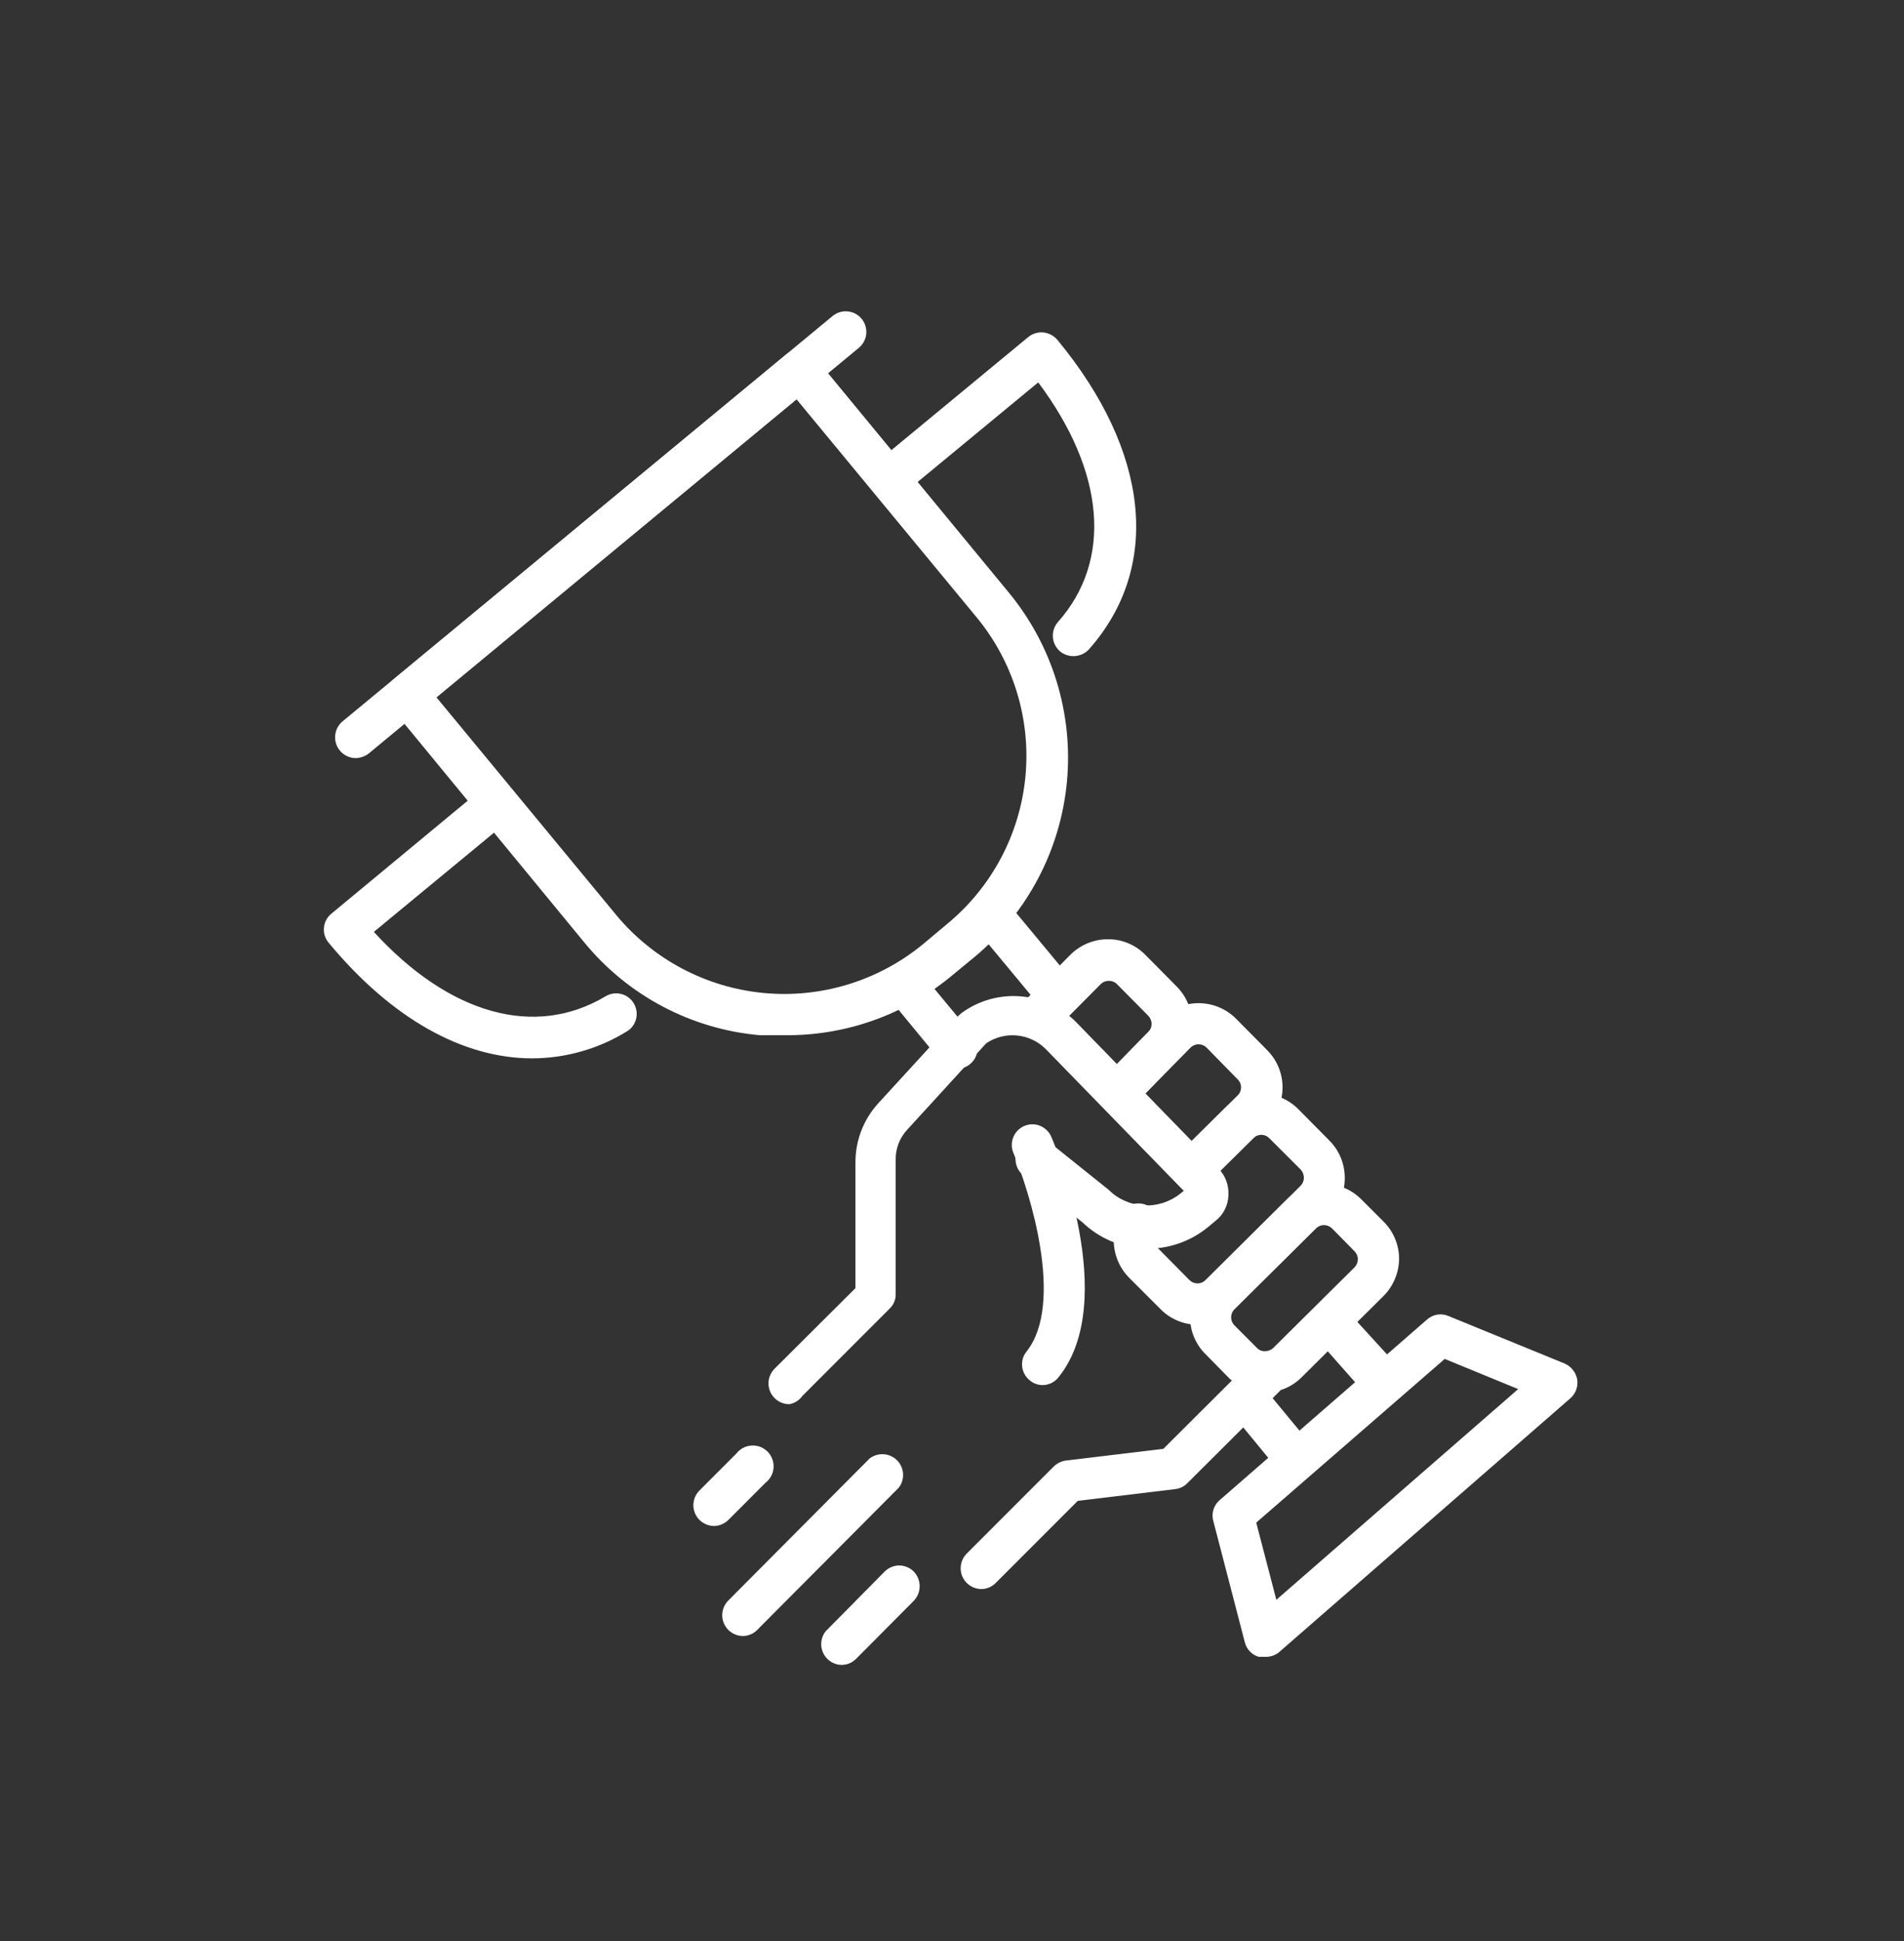 <svg width="52" height="53" viewBox="0 0 52 53" fill="none" xmlns="http://www.w3.org/2000/svg">
<rect x="0" y="0" width="52" height="53" fill="#333333" stroke="none"/>
<path d="M22.951 45.459C22.849 45.451 22.75 45.415 22.667 45.356C22.583 45.296 22.517 45.215 22.476 45.121C22.434 45.027 22.419 44.924 22.432 44.822C22.445 44.72 22.485 44.623 22.548 44.543L24.16 42.912C24.212 42.859 24.274 42.817 24.343 42.789C24.411 42.76 24.484 42.745 24.558 42.745C24.633 42.745 24.706 42.76 24.774 42.789C24.843 42.817 24.905 42.859 24.957 42.912C25.059 43.02 25.117 43.162 25.117 43.311C25.117 43.459 25.059 43.602 24.957 43.709L23.381 45.294C23.326 45.35 23.258 45.394 23.184 45.423C23.11 45.451 23.03 45.463 22.951 45.459Z" fill="white"/>
<path d="M20.285 44.671C20.175 44.67 20.067 44.636 19.975 44.574C19.883 44.512 19.811 44.425 19.768 44.322C19.725 44.22 19.713 44.108 19.733 43.999C19.754 43.89 19.806 43.789 19.883 43.709L23.748 39.825C23.857 39.74 23.994 39.699 24.132 39.707C24.27 39.716 24.4 39.775 24.498 39.872C24.596 39.97 24.654 40.1 24.663 40.239C24.672 40.377 24.63 40.513 24.545 40.622L20.679 44.506C20.628 44.558 20.567 44.6 20.499 44.628C20.431 44.657 20.359 44.671 20.285 44.671Z" fill="white"/>
<path d="M19.489 41.667C19.379 41.664 19.272 41.629 19.181 41.566C19.09 41.504 19.02 41.416 18.978 41.314C18.936 41.212 18.925 41.1 18.946 40.992C18.967 40.884 19.018 40.784 19.095 40.705L20.111 39.688C20.161 39.624 20.223 39.572 20.294 39.535C20.366 39.497 20.444 39.475 20.524 39.47C20.605 39.465 20.685 39.477 20.761 39.505C20.836 39.534 20.904 39.578 20.962 39.635C21.018 39.692 21.063 39.76 21.091 39.836C21.12 39.911 21.132 39.992 21.127 40.072C21.122 40.152 21.1 40.231 21.062 40.302C21.024 40.373 20.972 40.436 20.908 40.485L19.892 41.502C19.839 41.554 19.776 41.596 19.707 41.624C19.637 41.653 19.563 41.667 19.489 41.667Z" fill="white"/>
<path d="M21.43 28.266C21.201 28.266 20.973 28.266 20.744 28.266C19.819 28.183 18.92 27.917 18.099 27.483C17.278 27.049 16.552 26.456 15.962 25.738L10.686 19.326C10.636 19.271 10.599 19.206 10.577 19.134C10.555 19.063 10.548 18.988 10.558 18.914C10.565 18.841 10.586 18.77 10.621 18.706C10.655 18.642 10.703 18.585 10.76 18.539L21.467 9.681C21.524 9.634 21.589 9.599 21.659 9.577C21.729 9.555 21.803 9.548 21.876 9.554C21.949 9.561 22.02 9.582 22.085 9.617C22.15 9.651 22.208 9.698 22.255 9.754L27.54 16.166C28.736 17.609 29.311 19.467 29.14 21.334C28.968 23.2 28.063 24.922 26.624 26.123L25.946 26.681C24.673 27.723 23.075 28.283 21.43 28.266ZM11.914 19.033L16.832 24.987C17.839 26.199 19.285 26.963 20.854 27.113C22.423 27.262 23.987 26.784 25.204 25.784L25.882 25.216C27.094 24.211 27.858 22.765 28.006 21.198C28.154 19.63 27.673 18.067 26.67 16.853L21.751 10.899L11.914 19.033Z" fill="white"/>
<path d="M37.799 38.342C37.72 38.34 37.642 38.324 37.57 38.292C37.497 38.261 37.432 38.215 37.377 38.158L35.921 36.51C35.84 36.397 35.803 36.258 35.817 36.119C35.832 35.981 35.897 35.852 35.999 35.759C36.102 35.665 36.236 35.612 36.375 35.61C36.514 35.609 36.649 35.658 36.755 35.749L38.211 37.343C38.278 37.424 38.321 37.521 38.335 37.625C38.349 37.729 38.334 37.834 38.291 37.93C38.248 38.026 38.179 38.107 38.092 38.165C38.005 38.223 37.903 38.256 37.799 38.259V38.342Z" fill="white"/>
<path d="M28.877 27.716C28.794 27.717 28.711 27.7 28.635 27.665C28.559 27.63 28.491 27.579 28.438 27.515L26.606 25.308C26.559 25.25 26.523 25.184 26.502 25.114C26.481 25.043 26.473 24.969 26.48 24.895C26.488 24.822 26.509 24.75 26.544 24.685C26.579 24.62 26.626 24.562 26.683 24.515C26.741 24.468 26.806 24.433 26.877 24.412C26.948 24.39 27.022 24.383 27.096 24.39C27.169 24.397 27.241 24.419 27.306 24.454C27.371 24.489 27.429 24.536 27.476 24.593L29.308 26.8C29.355 26.857 29.39 26.922 29.412 26.992C29.434 27.063 29.441 27.136 29.434 27.21C29.428 27.283 29.407 27.354 29.372 27.419C29.338 27.484 29.291 27.541 29.235 27.588C29.135 27.673 29.008 27.718 28.877 27.716Z" fill="white"/>
<path d="M35.371 40.366C35.288 40.365 35.206 40.347 35.13 40.313C35.054 40.278 34.986 40.227 34.932 40.164L33.622 38.571C33.527 38.455 33.482 38.307 33.497 38.158C33.511 38.01 33.584 37.873 33.7 37.778C33.815 37.684 33.964 37.639 34.112 37.653C34.261 37.668 34.397 37.741 34.492 37.856L35.802 39.441C35.897 39.556 35.943 39.705 35.929 39.854C35.916 40.004 35.843 40.141 35.729 40.238C35.627 40.319 35.501 40.364 35.371 40.366Z" fill="white"/>
<path d="M26.129 29.182C26.047 29.183 25.966 29.165 25.891 29.13C25.817 29.095 25.751 29.044 25.699 28.98L24.297 27.277C24.203 27.163 24.157 27.015 24.171 26.868C24.185 26.72 24.256 26.584 24.371 26.489C24.485 26.394 24.632 26.349 24.78 26.363C24.927 26.376 25.064 26.448 25.158 26.562L26.569 28.266C26.637 28.348 26.681 28.448 26.694 28.555C26.707 28.661 26.689 28.769 26.643 28.865C26.597 28.962 26.524 29.043 26.433 29.099C26.342 29.155 26.236 29.184 26.129 29.182Z" fill="white"/>
<path d="M29.317 17.916C29.179 17.916 29.046 17.867 28.941 17.778C28.831 17.678 28.763 17.538 28.755 17.389C28.746 17.24 28.797 17.094 28.896 16.981C30.389 15.296 30.178 12.878 28.355 10.441L24.737 13.428C24.681 13.475 24.615 13.51 24.545 13.532C24.475 13.553 24.401 13.561 24.328 13.554C24.255 13.547 24.184 13.526 24.119 13.492C24.054 13.458 23.996 13.411 23.949 13.354C23.854 13.239 23.808 13.09 23.822 12.941C23.835 12.791 23.908 12.654 24.023 12.557L28.08 9.205C28.195 9.11 28.344 9.063 28.492 9.077C28.642 9.092 28.779 9.164 28.877 9.278C31.405 12.338 31.726 15.488 29.738 17.733C29.684 17.79 29.619 17.836 29.547 17.868C29.474 17.899 29.396 17.916 29.317 17.916Z" fill="white"/>
<path d="M14.533 28.898C12.646 28.898 10.695 27.817 8.973 25.738C8.926 25.681 8.891 25.616 8.869 25.546C8.848 25.476 8.84 25.402 8.847 25.329C8.853 25.256 8.875 25.185 8.909 25.12C8.943 25.055 8.99 24.997 9.047 24.95L13.104 21.589C13.221 21.495 13.369 21.451 13.518 21.465C13.666 21.478 13.804 21.549 13.901 21.662C13.997 21.778 14.043 21.926 14.029 22.076C14.015 22.225 13.943 22.363 13.828 22.459L10.21 25.445C12.271 27.698 14.607 28.358 16.539 27.203C16.602 27.165 16.672 27.14 16.745 27.129C16.818 27.118 16.892 27.122 16.964 27.14C17.035 27.157 17.103 27.189 17.162 27.233C17.221 27.277 17.271 27.332 17.309 27.396C17.347 27.459 17.372 27.529 17.383 27.602C17.394 27.675 17.39 27.749 17.373 27.821C17.355 27.892 17.323 27.959 17.279 28.019C17.235 28.078 17.18 28.128 17.116 28.165C16.339 28.642 15.445 28.896 14.533 28.898Z" fill="white"/>
<path d="M9.715 20.7C9.6 20.699 9.487 20.663 9.393 20.597C9.298 20.53 9.226 20.436 9.186 20.328C9.146 20.219 9.141 20.101 9.17 19.989C9.199 19.878 9.261 19.777 9.349 19.702L22.74 8.628C22.797 8.581 22.863 8.546 22.934 8.524C23.005 8.503 23.079 8.495 23.153 8.503C23.226 8.51 23.298 8.532 23.363 8.566C23.428 8.601 23.486 8.649 23.533 8.706C23.579 8.763 23.615 8.829 23.636 8.899C23.658 8.97 23.665 9.044 23.658 9.118C23.651 9.192 23.629 9.263 23.594 9.328C23.559 9.393 23.512 9.451 23.455 9.498L10.073 20.572C9.97 20.651 9.845 20.696 9.715 20.7Z" fill="white"/>
<path d="M34.538 45.239H34.373C34.282 45.211 34.2 45.16 34.134 45.091C34.068 45.022 34.021 44.937 33.998 44.845L33.136 41.529C33.108 41.428 33.109 41.32 33.14 41.22C33.171 41.119 33.23 41.029 33.31 40.961L38.98 36.024C39.058 35.956 39.154 35.912 39.256 35.895C39.358 35.879 39.462 35.892 39.557 35.933L42.736 37.233C42.823 37.272 42.9 37.331 42.959 37.407C43.018 37.482 43.057 37.57 43.075 37.664C43.09 37.758 43.081 37.854 43.049 37.944C43.017 38.033 42.962 38.114 42.891 38.177L34.913 45.129C34.805 45.208 34.672 45.247 34.538 45.239ZM34.309 41.575L34.858 43.682L41.462 37.929L39.457 37.105L34.309 41.575Z" fill="white"/>
<path d="M26.798 43.389C26.687 43.387 26.579 43.354 26.487 43.292C26.395 43.23 26.323 43.142 26.28 43.04C26.237 42.938 26.226 42.825 26.246 42.716C26.266 42.607 26.318 42.507 26.395 42.427L28.776 40.045C28.866 39.957 28.982 39.899 29.106 39.88L31.772 39.56L34.162 37.178C34.272 37.093 34.408 37.051 34.546 37.06C34.684 37.069 34.815 37.127 34.912 37.225C35.01 37.323 35.069 37.453 35.078 37.591C35.086 37.73 35.044 37.866 34.959 37.975L32.431 40.494C32.344 40.586 32.227 40.644 32.101 40.659L29.436 40.98L27.192 43.224C27.14 43.276 27.079 43.318 27.012 43.346C26.944 43.374 26.871 43.389 26.798 43.389Z" fill="white"/>
<path d="M21.55 38.342C21.439 38.34 21.331 38.307 21.239 38.245C21.147 38.183 21.075 38.096 21.032 37.993C20.989 37.891 20.977 37.778 20.997 37.669C21.018 37.56 21.07 37.46 21.146 37.38L23.363 35.172V31.728C23.364 31.14 23.583 30.572 23.977 30.135L26.175 27.735L26.258 27.662C26.725 27.32 27.299 27.157 27.876 27.205C28.453 27.252 28.994 27.505 29.399 27.918L33.274 31.902C33.37 32 33.444 32.116 33.491 32.244C33.538 32.372 33.558 32.508 33.549 32.644C33.544 32.78 33.51 32.912 33.448 33.032C33.386 33.153 33.299 33.258 33.191 33.34L32.981 33.514C32.492 33.912 31.876 34.117 31.247 34.092C30.617 34.067 30.019 33.812 29.564 33.377L27.961 32.104C27.901 32.058 27.851 32.001 27.812 31.936C27.774 31.871 27.75 31.799 27.739 31.724C27.729 31.649 27.734 31.573 27.753 31.5C27.772 31.427 27.806 31.358 27.851 31.298C27.897 31.238 27.954 31.187 28.019 31.149C28.085 31.111 28.157 31.086 28.232 31.076C28.306 31.066 28.383 31.07 28.456 31.09C28.529 31.109 28.597 31.142 28.657 31.188L30.27 32.48C30.526 32.738 30.869 32.892 31.233 32.912C31.597 32.932 31.955 32.817 32.239 32.589L32.33 32.516L28.566 28.651C28.356 28.437 28.078 28.304 27.78 28.274C27.483 28.244 27.184 28.319 26.935 28.486L24.783 30.84C24.57 31.065 24.455 31.364 24.462 31.673V35.337C24.464 35.411 24.45 35.484 24.421 35.551C24.393 35.619 24.351 35.68 24.297 35.731L21.916 38.113C21.873 38.174 21.819 38.225 21.756 38.265C21.693 38.304 21.623 38.33 21.55 38.342Z" fill="white"/>
<path d="M34.547 38.021C34.359 38.023 34.173 37.986 34 37.914C33.827 37.842 33.67 37.735 33.539 37.6L32.926 36.977C32.791 36.845 32.685 36.687 32.612 36.513C32.539 36.34 32.502 36.153 32.502 35.965C32.502 35.776 32.539 35.59 32.612 35.416C32.685 35.242 32.791 35.085 32.926 34.953L35.152 32.745C35.284 32.612 35.442 32.506 35.616 32.434C35.789 32.362 35.976 32.325 36.164 32.325C36.352 32.325 36.538 32.362 36.712 32.434C36.885 32.506 37.043 32.612 37.176 32.745L37.79 33.359C38.059 33.628 38.211 33.994 38.211 34.376C38.205 34.758 38.051 35.122 37.78 35.392L35.555 37.6C35.423 37.733 35.266 37.84 35.093 37.912C34.92 37.984 34.735 38.021 34.547 38.021ZM33.714 36.189L34.327 36.803C34.355 36.833 34.389 36.857 34.427 36.873C34.465 36.889 34.506 36.896 34.547 36.894C34.628 36.895 34.706 36.865 34.767 36.812L36.993 34.605C37.051 34.546 37.084 34.467 37.084 34.385C37.084 34.302 37.051 34.223 36.993 34.165L36.379 33.542C36.321 33.484 36.242 33.451 36.159 33.451C36.077 33.451 35.998 33.484 35.939 33.542L33.714 35.749C33.655 35.808 33.623 35.887 33.623 35.969C33.623 36.052 33.655 36.131 33.714 36.189Z" fill="white"/>
<path d="M32.706 36.171C32.516 36.171 32.329 36.132 32.154 36.058C31.979 35.984 31.821 35.876 31.689 35.74L30.828 34.879C30.622 34.667 30.486 34.398 30.437 34.107C30.388 33.816 30.428 33.516 30.553 33.249C30.579 33.172 30.62 33.102 30.675 33.043C30.729 32.983 30.796 32.936 30.87 32.904C30.944 32.873 31.024 32.857 31.105 32.859C31.185 32.861 31.265 32.88 31.337 32.914C31.41 32.949 31.475 32.999 31.527 33.06C31.579 33.122 31.617 33.194 31.639 33.272C31.661 33.349 31.666 33.431 31.654 33.511C31.643 33.59 31.614 33.666 31.57 33.734C31.542 33.791 31.532 33.855 31.542 33.917C31.552 33.98 31.581 34.037 31.625 34.082L32.486 34.953C32.544 35.011 32.623 35.043 32.706 35.043C32.788 35.043 32.867 35.011 32.926 34.953L35.518 32.379C35.547 32.35 35.571 32.316 35.586 32.278C35.602 32.24 35.61 32.2 35.61 32.159C35.61 32.078 35.581 32 35.527 31.939L34.666 31.078C34.638 31.049 34.603 31.025 34.566 31.01C34.528 30.994 34.487 30.986 34.446 30.986C34.405 30.986 34.365 30.994 34.327 31.01C34.289 31.025 34.255 31.049 34.226 31.078L33.155 32.141C33.045 32.225 32.909 32.268 32.771 32.259C32.633 32.25 32.503 32.192 32.405 32.094C32.307 31.996 32.248 31.866 32.239 31.728C32.231 31.59 32.273 31.453 32.358 31.344L33.439 30.272C33.571 30.14 33.728 30.036 33.901 29.965C34.074 29.894 34.259 29.858 34.446 29.86C34.825 29.862 35.186 30.014 35.454 30.281L36.315 31.151C36.581 31.422 36.729 31.788 36.727 32.168C36.728 32.356 36.691 32.541 36.618 32.715C36.546 32.888 36.44 33.044 36.306 33.176L33.704 35.749C33.44 36.016 33.081 36.167 32.706 36.171Z" fill="white"/>
<path d="M32.614 32.434C32.502 32.435 32.392 32.403 32.299 32.341C32.206 32.279 32.133 32.19 32.09 32.087C32.048 31.983 32.038 31.869 32.061 31.759C32.084 31.65 32.14 31.549 32.221 31.472L33.805 29.906C33.834 29.878 33.856 29.844 33.872 29.807C33.887 29.77 33.895 29.73 33.895 29.69C33.895 29.65 33.887 29.611 33.872 29.574C33.856 29.537 33.834 29.503 33.805 29.475L32.953 28.605C32.895 28.547 32.816 28.514 32.733 28.514C32.651 28.514 32.572 28.547 32.514 28.605L30.947 30.199C30.843 30.304 30.701 30.364 30.552 30.365C30.404 30.366 30.261 30.308 30.155 30.203C30.049 30.099 29.989 29.957 29.989 29.808C29.988 29.66 30.046 29.517 30.151 29.411L31.717 27.808C31.988 27.541 32.353 27.391 32.733 27.391C33.114 27.391 33.479 27.541 33.75 27.808L34.611 28.678C34.878 28.948 35.028 29.311 35.028 29.69C35.028 30.07 34.878 30.433 34.611 30.703L33.017 32.278C32.907 32.379 32.764 32.434 32.614 32.434Z" fill="white"/>
<path d="M30.581 30.345C30.51 30.346 30.439 30.333 30.373 30.306C30.307 30.28 30.247 30.24 30.196 30.19C30.143 30.138 30.101 30.076 30.073 30.007C30.044 29.939 30.029 29.865 30.029 29.791C30.029 29.717 30.044 29.643 30.073 29.575C30.101 29.507 30.143 29.445 30.196 29.393L31.36 28.184C31.418 28.124 31.451 28.043 31.451 27.959C31.451 27.875 31.418 27.795 31.36 27.735L30.508 26.874C30.479 26.844 30.445 26.821 30.407 26.805C30.369 26.79 30.329 26.782 30.288 26.782C30.207 26.78 30.128 26.809 30.068 26.865L28.786 28.156C28.679 28.265 28.533 28.328 28.38 28.33C28.227 28.331 28.08 28.272 27.971 28.165C27.861 28.058 27.799 27.913 27.797 27.76C27.795 27.607 27.854 27.459 27.961 27.35L29.244 26.059C29.515 25.793 29.881 25.645 30.26 25.646C30.449 25.645 30.637 25.682 30.811 25.755C30.986 25.827 31.144 25.933 31.277 26.068L32.138 26.938C32.405 27.207 32.555 27.571 32.555 27.95C32.555 28.329 32.405 28.693 32.138 28.962L30.984 30.162C30.933 30.219 30.871 30.265 30.802 30.296C30.732 30.328 30.657 30.344 30.581 30.345Z" fill="white"/>
<path d="M28.474 37.819C28.347 37.819 28.223 37.774 28.126 37.691C28.068 37.646 28.02 37.589 27.984 37.525C27.948 37.461 27.925 37.39 27.916 37.316C27.908 37.243 27.914 37.169 27.934 37.098C27.954 37.027 27.989 36.961 28.035 36.904C29.079 35.594 28.126 32.544 27.677 31.481C27.619 31.344 27.618 31.189 27.674 31.051C27.729 30.913 27.838 30.802 27.975 30.744C28.112 30.685 28.267 30.684 28.405 30.74C28.544 30.796 28.654 30.904 28.712 31.041C28.795 31.225 30.59 35.511 28.914 37.6C28.863 37.668 28.796 37.723 28.72 37.761C28.644 37.8 28.559 37.819 28.474 37.819Z" fill="white"/>
</svg>
